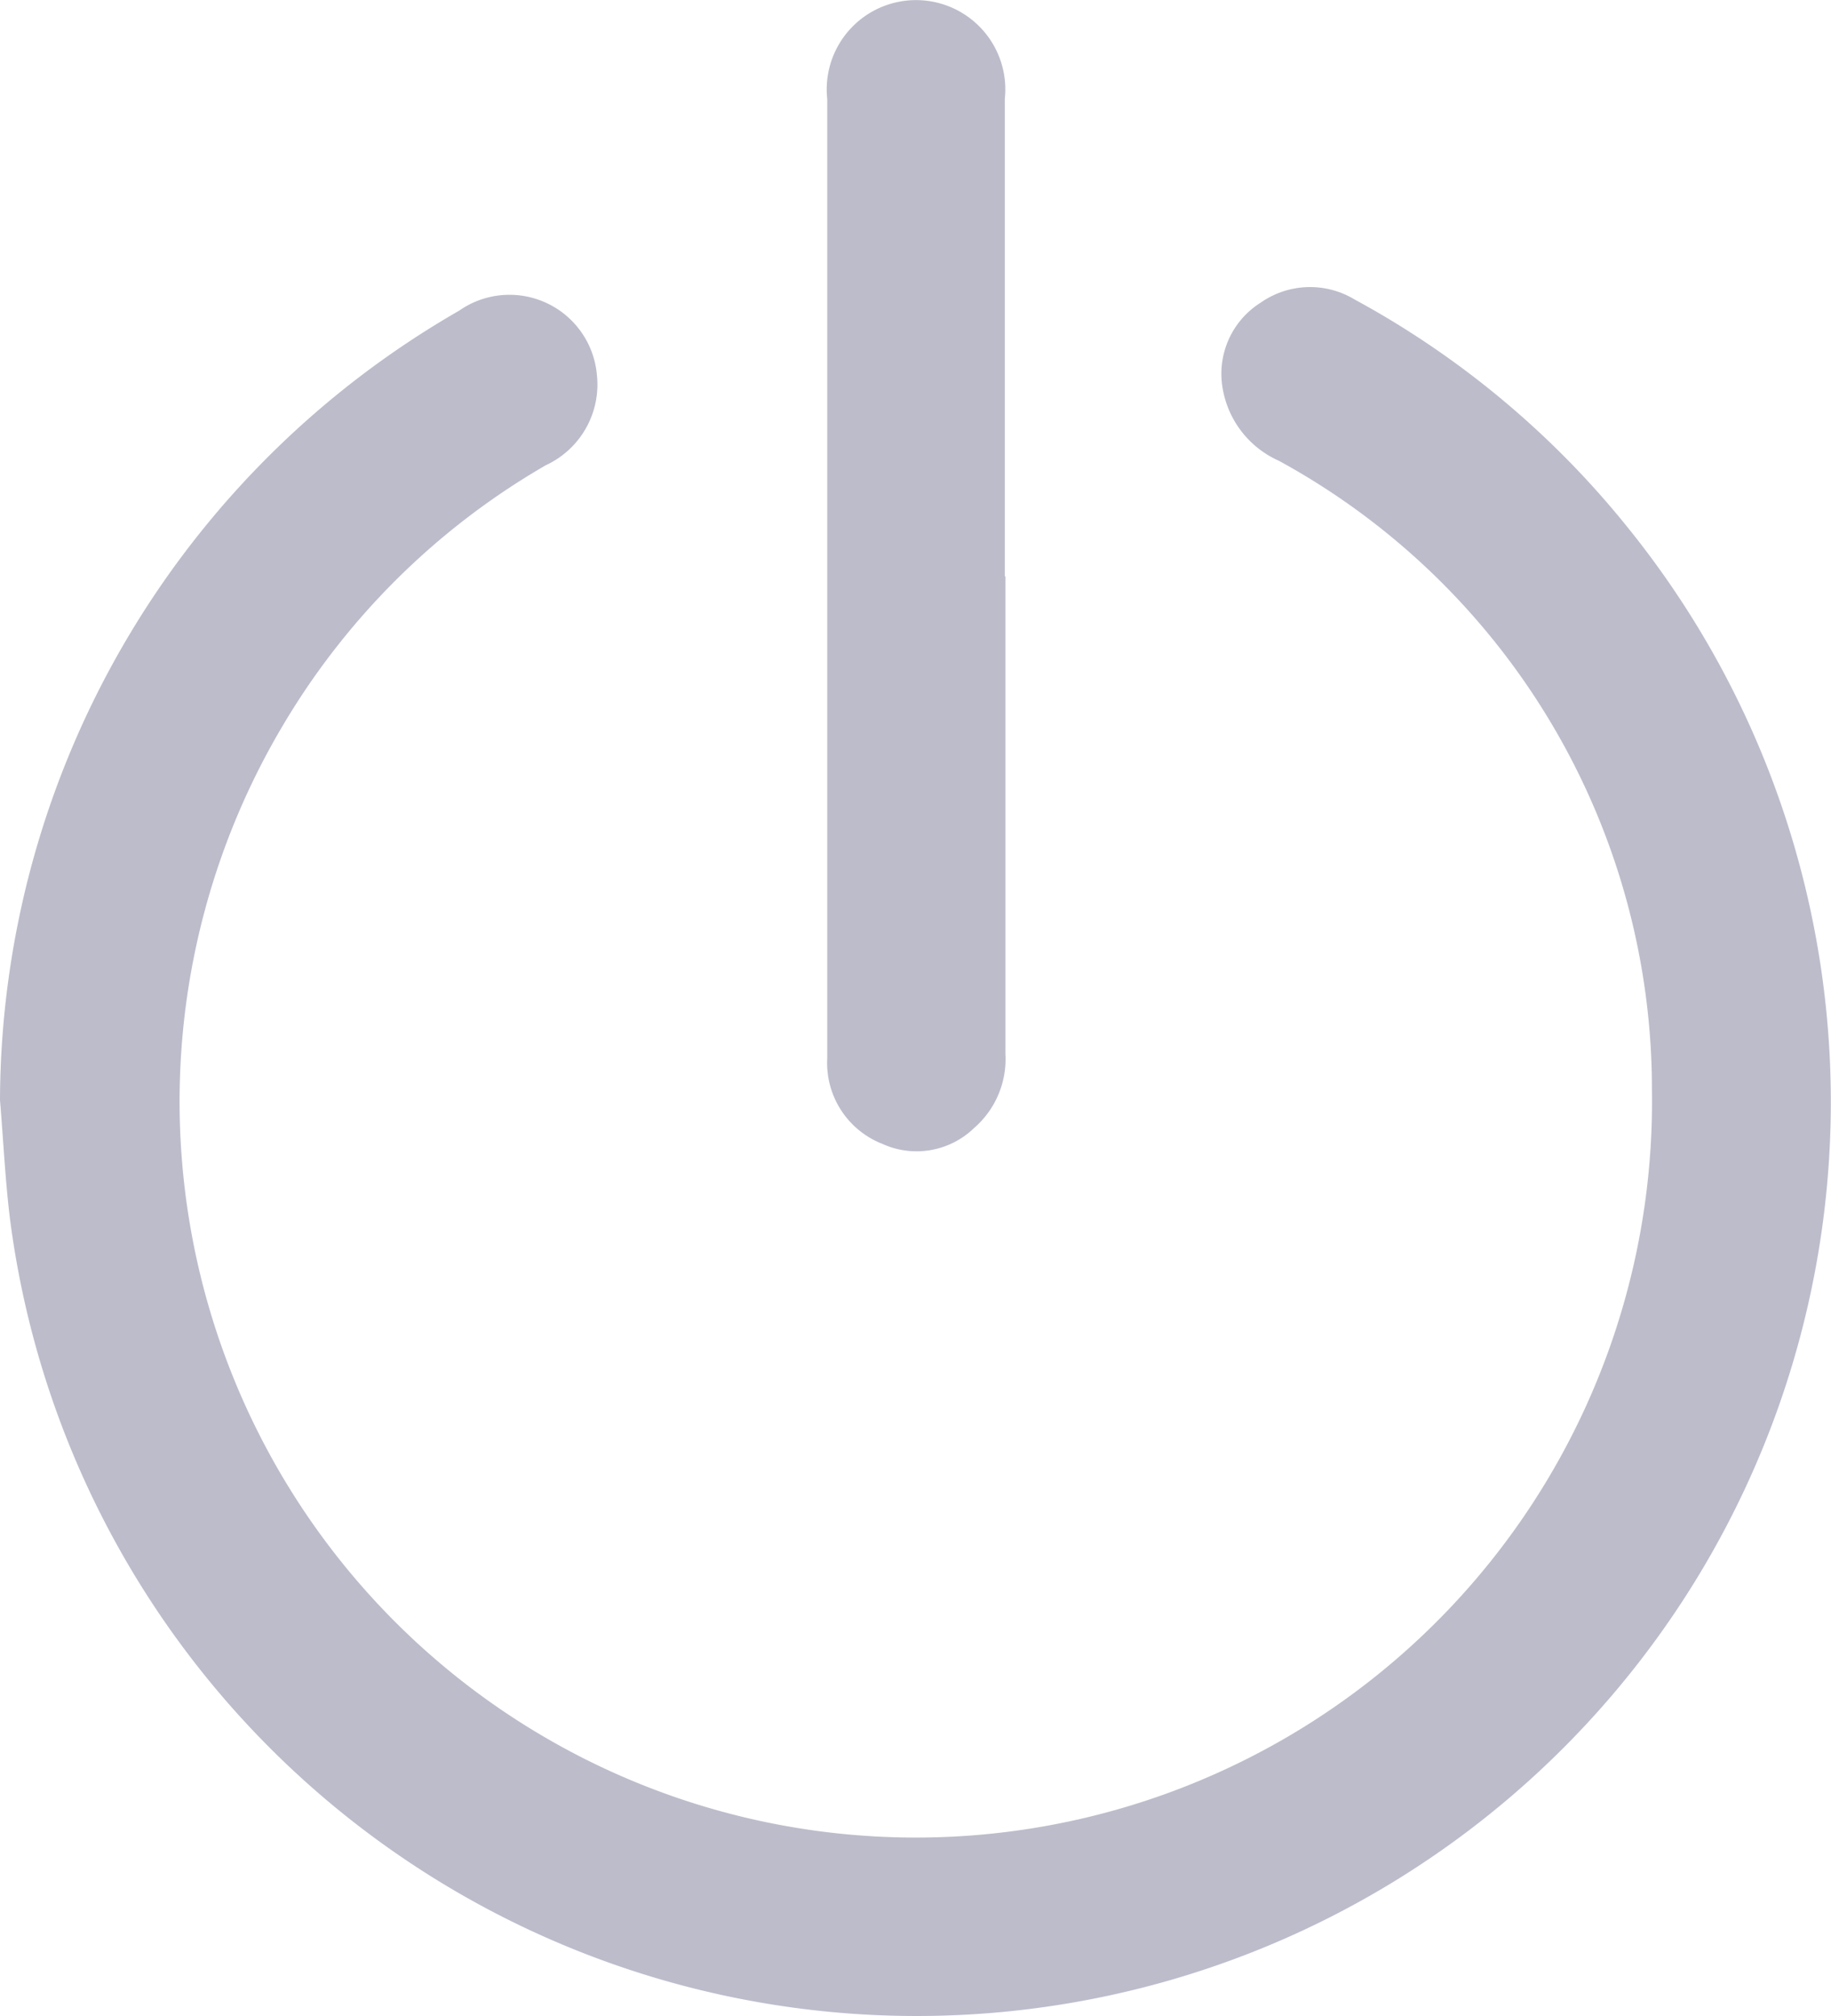 <svg xmlns="http://www.w3.org/2000/svg" width="31.906" height="35.141" viewBox="0 0 31.906 35.141">
  <defs>
    <style>
      .cls-1 {
        fill: #bcbccb;
      }
    </style>
  </defs>
  <g id="Signout" transform="translate(0 0)">
    <g id="Layer_1" data-name="Layer 1">
      <path id="Path_520" data-name="Path 520" class="cls-1" d="M0,72.149A15.931,15.931,0,0,1,8,58.393,1.529,1.529,0,0,1,10.4,59.5a1.55,1.55,0,0,1-.889,1.586,12.714,12.714,0,0,0-4.62,4.6,12.829,12.829,0,1,0,23.895,6.3,12.483,12.483,0,0,0-6.5-10.977,1.691,1.691,0,0,1-.994-1.357,1.463,1.463,0,0,1,.677-1.4,1.5,1.5,0,0,1,1.633-.056,15.734,15.734,0,0,1,4.769,3.984A15.93,15.93,0,1,1,.172,74.205C.091,73.537.059,72.861,0,72.149Z" transform="translate(0 -52.978)"/>
      <path id="Path_521" data-name="Path 521" class="cls-1" d="M170.281,9.986v8.32a1.591,1.591,0,0,1-.548,1.294,1.44,1.44,0,0,1-1.6.273,1.514,1.514,0,0,1-.957-1.488V1.664a1.556,1.556,0,1,1,3.094,0V9.983Z" transform="translate(-152.761 0.061)"/>
    </g>
  </g>
</svg>
